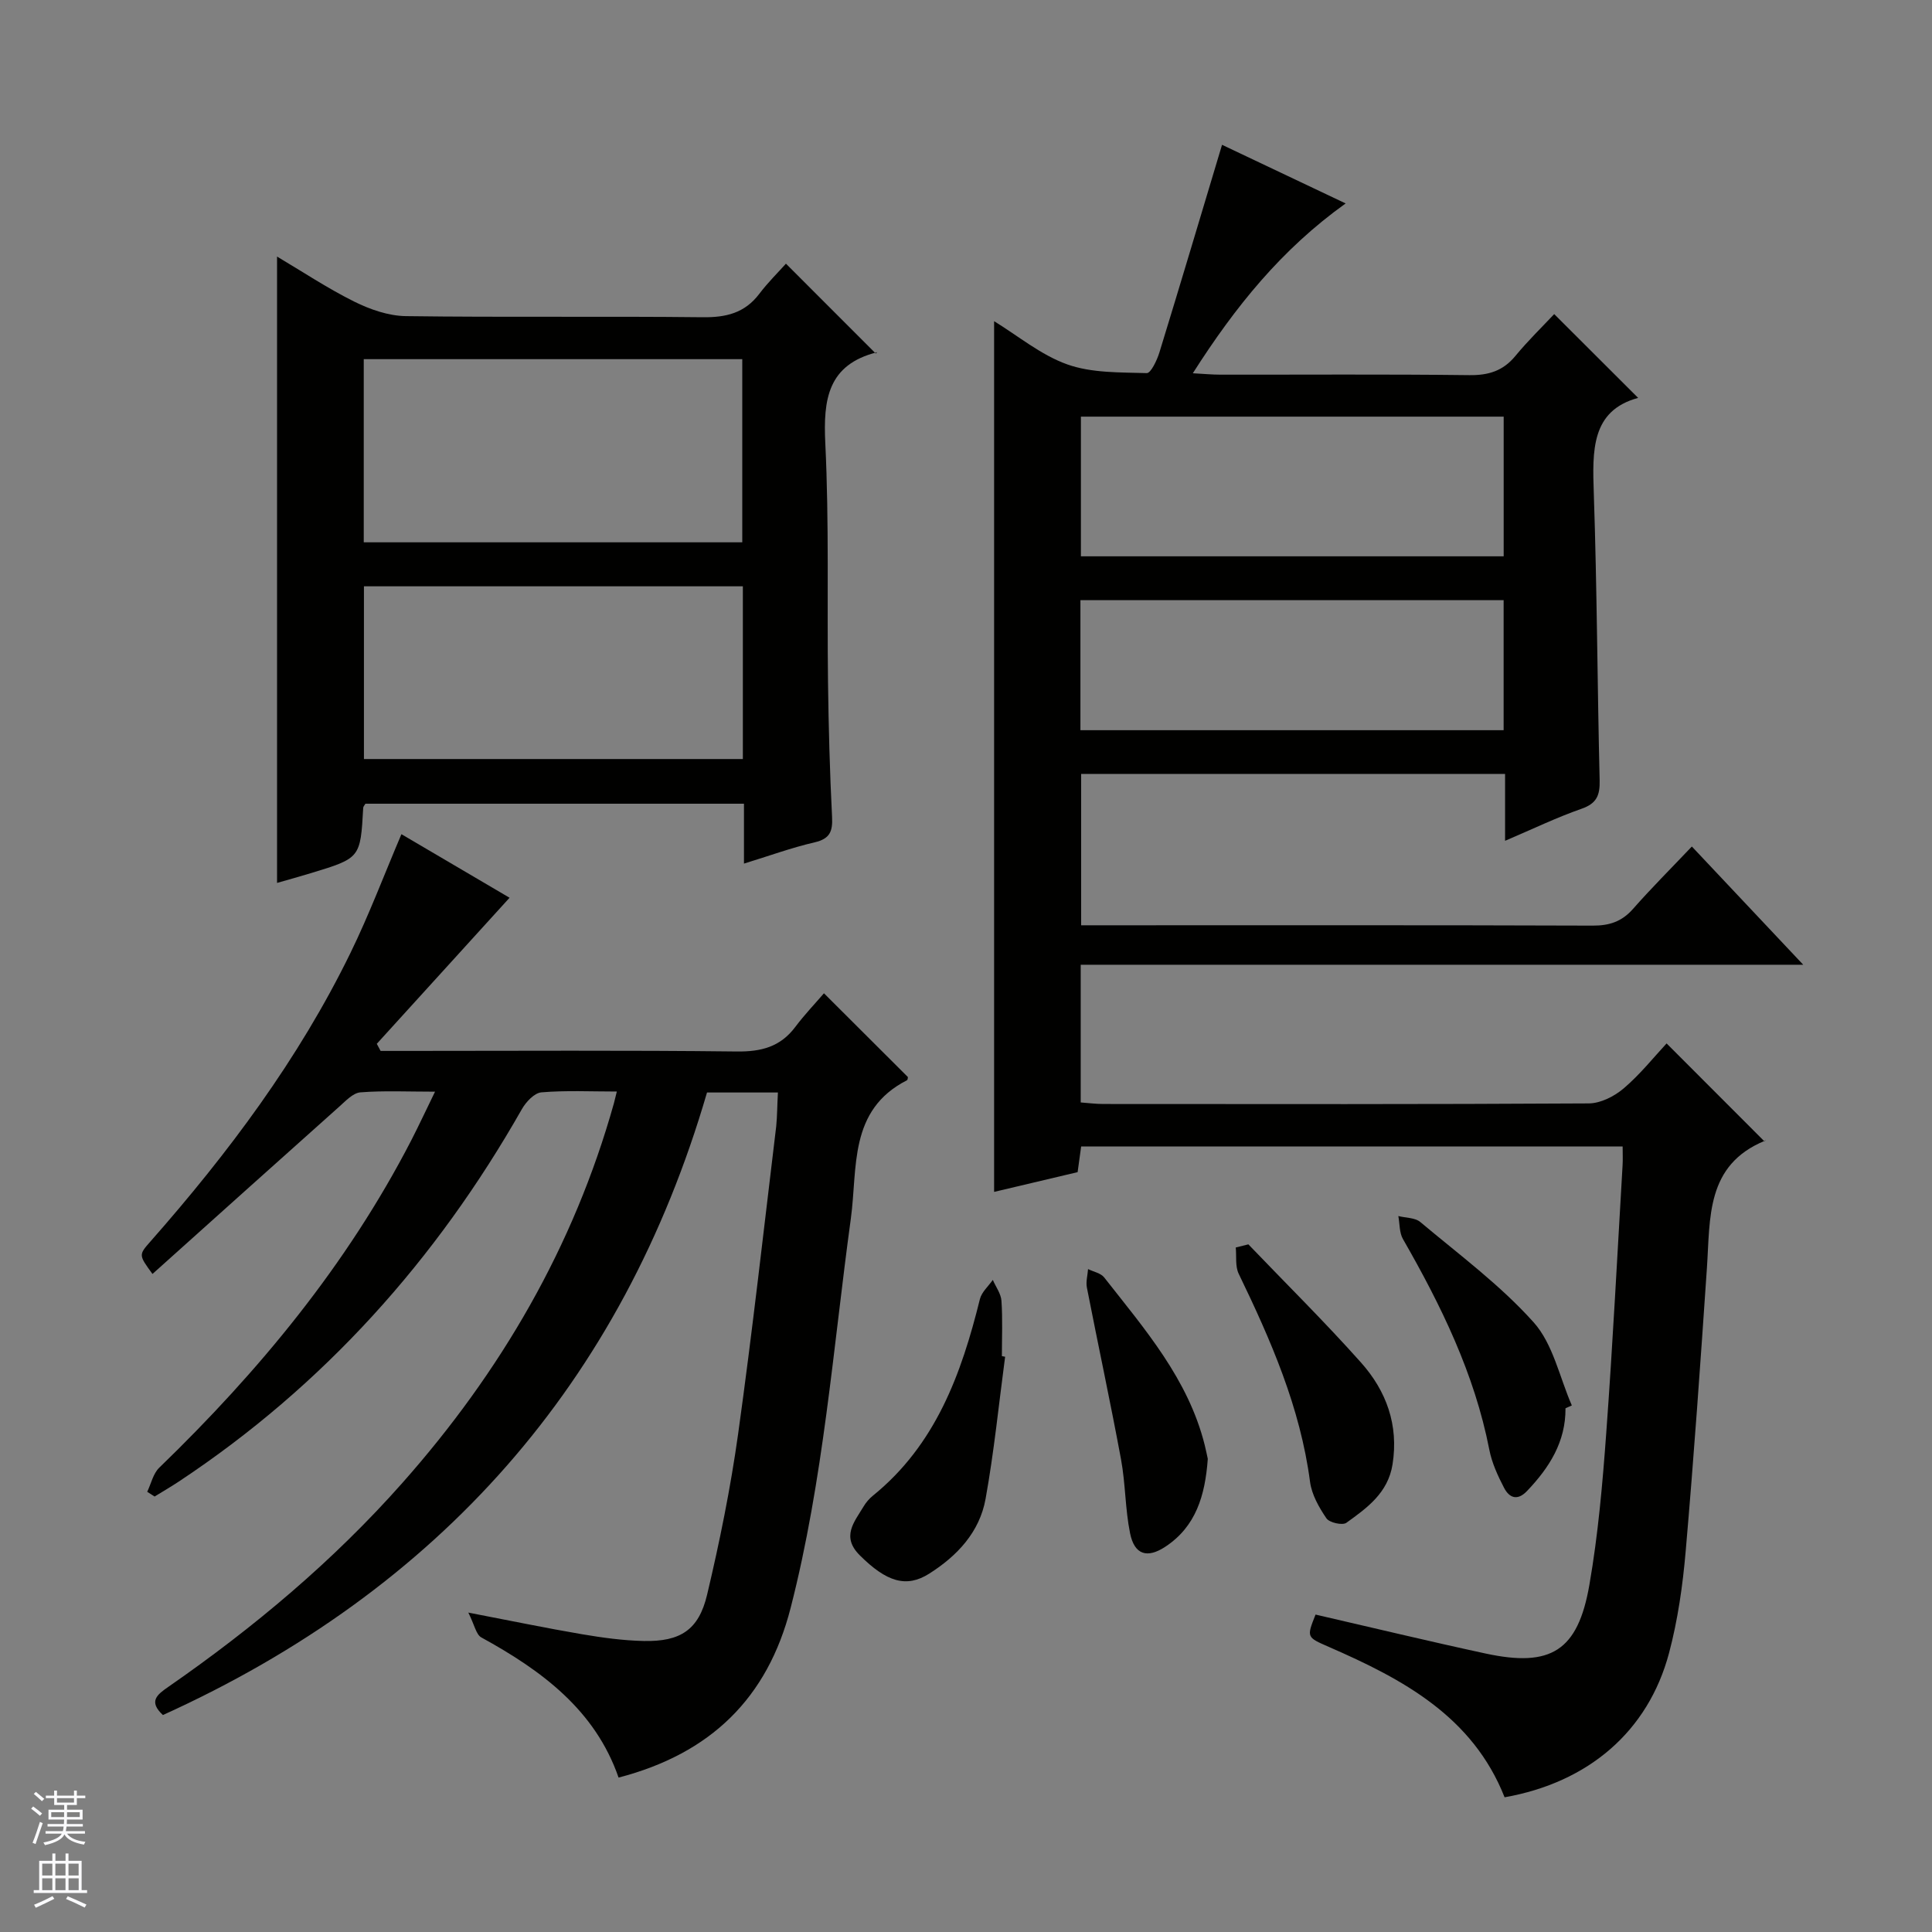 <svg enable-background="new 0 0 400 400" viewBox="0 0 400 400" xmlns="http://www.w3.org/2000/svg"><rect x="0" y="0" width="400" height="400" fill="#808080" stroke="none"/><g fill="#010100"><path d="m350.28 175.26c7.82 8.3 15.11 16.04 23.06 24.48-50.27 0-99.76 0-149.59 0v28.51c1.51.11 3.1.32 4.68.32 33.5.02 66.99.08 100.49-.12 2.46-.01 5.33-1.47 7.27-3.13 3.39-2.89 6.22-6.45 8.86-9.29 7.02 7.03 13.55 13.57 20.28 20.3.38-.66.29-.23.06-.14-12.24 5.03-11.29 15.97-11.99 26.31-1.33 19.57-2.7 39.15-4.4 58.69-.61 7.08-1.63 14.23-3.45 21.08-4.33 16.21-16.69 26.77-34.04 29.84-6.6-16.73-21.05-24.45-36.37-31.13-4.62-2.02-4.65-1.96-2.77-6.7 11.74 2.7 23.46 5.53 35.23 8.07 13.49 2.9 19.08-.53 21.46-14.19 1.82-10.45 2.74-21.08 3.51-31.67 1.35-18.41 2.28-36.84 3.37-55.27.07-1.15.01-2.31.01-3.85-37.37 0-74.59 0-112.11 0-.21 1.51-.43 3.12-.73 5.31-5.69 1.34-11.59 2.74-17.29 4.09 0-60.02 0-119.97 0-180.27 4.93 3.01 9.68 7 15.16 8.95 5.07 1.8 10.92 1.63 16.44 1.8.85.03 2.12-2.66 2.62-4.27 4.33-14.09 8.53-28.22 12.97-43 8.02 3.81 16.57 7.86 25.59 12.14-13.26 9.49-22.82 21.32-31.64 35.16 2.36.13 4.04.29 5.73.29 17.16.02 34.33-.11 51.49.1 3.99.05 7-.86 9.57-3.98 2.64-3.2 5.64-6.11 8.03-8.66 6.03 6.02 11.63 11.61 17.38 17.35-9.75 2.63-9.48 10.93-9.18 19.79.67 19.8.73 39.61 1.21 59.41.07 3.1-.62 4.78-3.76 5.87-5.13 1.79-10.05 4.17-15.82 6.63 0-5.09 0-9.35 0-13.85-29.49 0-58.43 0-87.77 0v31.34h5.45c33.5 0 66.99-.05 100.49.07 3.44.01 6-.84 8.3-3.44 3.82-4.34 7.94-8.45 12.2-12.94zm-126.49-89v28.92h87.53c0-9.83 0-19.25 0-28.92-29.3 0-58.32 0-87.53 0zm-.1 64.92h87.62c0-9.17 0-17.92 0-26.92-29.29 0-58.32 0-87.62 0z"/><path d="m161.06 226.19c-5.03 0-9.49 0-14.68 0-17.53 60.16-55.5 102.98-112.65 128.89-3.08-2.85-1.16-4.25 1.13-5.84 17.7-12.28 34.11-26.03 48.44-42.21 20.38-23 35.49-48.92 43.81-78.63.17-.62.31-1.25.6-2.41-5.41 0-10.54-.26-15.62.17-1.46.12-3.2 1.99-4.05 3.49-17.73 31.2-41.04 57.24-71.05 77.11-1.63 1.08-3.32 2.05-4.98 3.08-.51-.33-1.02-.66-1.53-.98.81-1.69 1.23-3.78 2.5-5 20.71-20.03 38.86-42 52.15-67.73 1.58-3.07 3.03-6.21 4.94-10.11-5.65 0-10.57-.24-15.45.14-1.52.12-3.04 1.76-4.35 2.93-12.9 11.5-25.75 23.06-38.7 34.67-2.87-3.93-2.88-3.94-.41-6.74 16.12-18.3 30.66-37.72 41.4-59.73 3.84-7.86 6.93-16.07 10.55-24.58 7.72 4.54 15.37 9.04 22.39 13.16-9.27 10.19-18.38 20.21-27.49 30.24.26.49.52.98.79 1.47h5.26c22.83 0 45.65-.15 68.48.12 5.08.06 9.03-.96 12.13-5.1 1.89-2.52 4.08-4.81 5.92-6.95 6.24 6.22 11.77 11.73 17.38 17.34-.02.08-.01.57-.2.67-12.13 6.19-10.18 18.15-11.61 28.62-3.69 26.95-5.68 54.15-12.47 80.63-4.8 18.71-16.58 30.16-35.62 35.12-4.85-14-15.93-22.17-28.42-29.02-1.08-.59-1.4-2.58-2.69-5.14 8.95 1.72 16.19 3.23 23.48 4.47 4.25.72 8.56 1.32 12.86 1.41 7.58.15 11.37-2.29 13.1-9.59 2.6-10.97 4.85-22.06 6.41-33.21 2.96-21.22 5.33-42.52 7.9-63.79.21-2.14.2-4.31.35-6.97z"/><path d="m154.03 178.8c0-4.4 0-8.2 0-12.4-26.32 0-52.34 0-78.37 0-.16.29-.44.56-.46.84-.58 10.4-.57 10.41-10.75 13.51-2.37.72-4.75 1.38-7.09 2.05 0-43.2 0-86.22 0-129.68 5.23 3.1 10.44 6.57 15.99 9.33 3.27 1.62 7.08 2.95 10.67 3 20.48.28 40.97 0 61.45.23 4.85.06 8.71-.86 11.73-4.84 1.8-2.38 3.95-4.49 5.52-6.25 6.53 6.53 12.56 12.57 18.59 18.6.52-.48.42-.3.27-.26-10.17 2.56-11.16 9.71-10.71 18.85.8 16.45.35 32.96.56 49.44.12 9.31.37 18.62.84 27.92.15 3-.44 4.52-3.62 5.26-4.8 1.11-9.46 2.82-14.62 4.4zm-.35-66.52c0-12.9 0-25.33 0-37.92-26.27 0-52.28 0-78.37 0v37.92zm.12 9.11c-26.45 0-52.47 0-78.45 0v35.76h78.45c0-12.07 0-23.71 0-35.76z"/><path d="m208.1 280.9c-1.31 9.82-2.29 19.7-4.05 29.44-1.24 6.86-5.86 11.79-11.67 15.47-4.75 3.01-8.86 1.69-14.37-3.8-3.89-3.88-1.14-6.89.78-10.1.5-.84 1.18-1.64 1.94-2.25 12.99-10.53 18.31-25.18 22.15-40.7.36-1.45 1.75-2.65 2.67-3.97.62 1.44 1.69 2.85 1.79 4.33.26 3.8.09 7.63.09 11.45.21.05.44.09.67.13z"/><path d="m324.12 291.57c.05 6.96-3.36 12.3-7.97 17.13-2.03 2.13-3.7 1.37-4.76-.68-1.29-2.48-2.51-5.14-3.04-7.86-3.07-15.75-9.99-29.86-17.88-43.62-.77-1.34-.66-3.17-.96-4.77 1.53.39 3.45.32 4.54 1.23 8.01 6.73 16.55 13.04 23.48 20.78 4.02 4.49 5.36 11.39 7.9 17.2-.44.19-.88.39-1.31.59z"/><path d="m258.46 257.63c7.8 8.14 15.84 16.07 23.33 24.48 5.23 5.87 7.82 12.91 6.52 21.08-.94 5.91-5.28 9.01-9.56 12.09-.81.58-3.52-.03-4.13-.93-1.54-2.26-3.04-4.9-3.39-7.55-2.02-15.39-8.11-29.31-14.77-43.08-.75-1.55-.43-3.62-.61-5.44.88-.22 1.75-.44 2.61-.65z"/><path d="m250.06 302.04c-.55 7.64-2.48 14.02-8.77 18.18-3.78 2.5-6.42 1.68-7.32-2.77-1.02-5.01-.94-10.24-1.87-15.28-2.2-11.89-4.75-23.71-7.07-35.58-.24-1.22.15-2.56.24-3.84 1.13.56 2.64.83 3.34 1.73 8.39 10.7 17.41 21.04 20.82 34.73.28 1.12.5 2.25.63 2.83z"/></g><path d="m6.45 374.46.42-.45c.65.47 1.27.95 1.85 1.44l-.45.49c-.66-.56-1.26-1.06-1.83-1.48m.93 7.33-.63-.26c.55-1.36 1.05-2.8 1.52-4.33.19.1.38.19.59.27-.46 1.29-.95 2.73-1.48 4.32m-.38-10.38.44-.42c.43.34 1.01.82 1.74 1.44l-.49.49c-.53-.51-1.09-1.01-1.69-1.51m2.5.35h1.72v-1.04h.59v1.04h3.52v-1.04h.59v1.04h1.75v.53h-1.75v1.42h-2.03v.97h3.22v2.03h-3.24c0 .35-.01.66-.03.93h3.32v.53h-3.37c-.03.27-.08.58-.15.94h3.96v.53h-3.71c.67.92 1.93 1.48 3.79 1.68-.13.24-.23.44-.29.59-2.13-.38-3.48-1.08-4.04-2.12-.43.97-1.77 1.72-4.03 2.23-.09-.19-.2-.37-.33-.55 2.1-.42 3.37-1.03 3.81-1.83h-3.36v-.53h3.58c.08-.29.13-.61.16-.94h-3.33v-.53h3.39c.02-.27.04-.58.04-.93h-3.23v-2.03h3.25v-.97h-2.07v-1.42h-1.73zm1.12 3.44v1h2.65c.01-.3.02-.44.01-.4v-.25-.35zm1.19-2h3.52v-.91h-3.52zm4.71 2h-2.63v.59c0 .15-.01.28-.01.4h2.64z" fill="#fafafc"/><path d="m13.55 383.74h.63v1.52h2.72v6.07h1.13v.6h-11.05v-.6h1.13v-6.07h2.73v-1.52h.63v1.52h2.1v-1.52zm-2.68 8.83.38.56c-1.24.63-2.53 1.25-3.85 1.85-.1-.21-.21-.42-.34-.63 1.36-.55 2.63-1.15 3.81-1.78m-2.13-4.27h2.1v-2.45h-2.1zm0 3.04h2.1v-2.46h-2.1zm2.72-3.04h2.1v-2.45h-2.1zm0 3.04h2.1v-2.46h-2.1zm6.07 3.6c-1.41-.71-2.7-1.3-3.86-1.78l.35-.56c1.45.62 2.75 1.19 3.88 1.72zm-1.25-9.09h-2.1v2.45h2.1zm-2.09 5.49h2.1v-2.46h-2.1z" fill="#fafafc"/></svg>